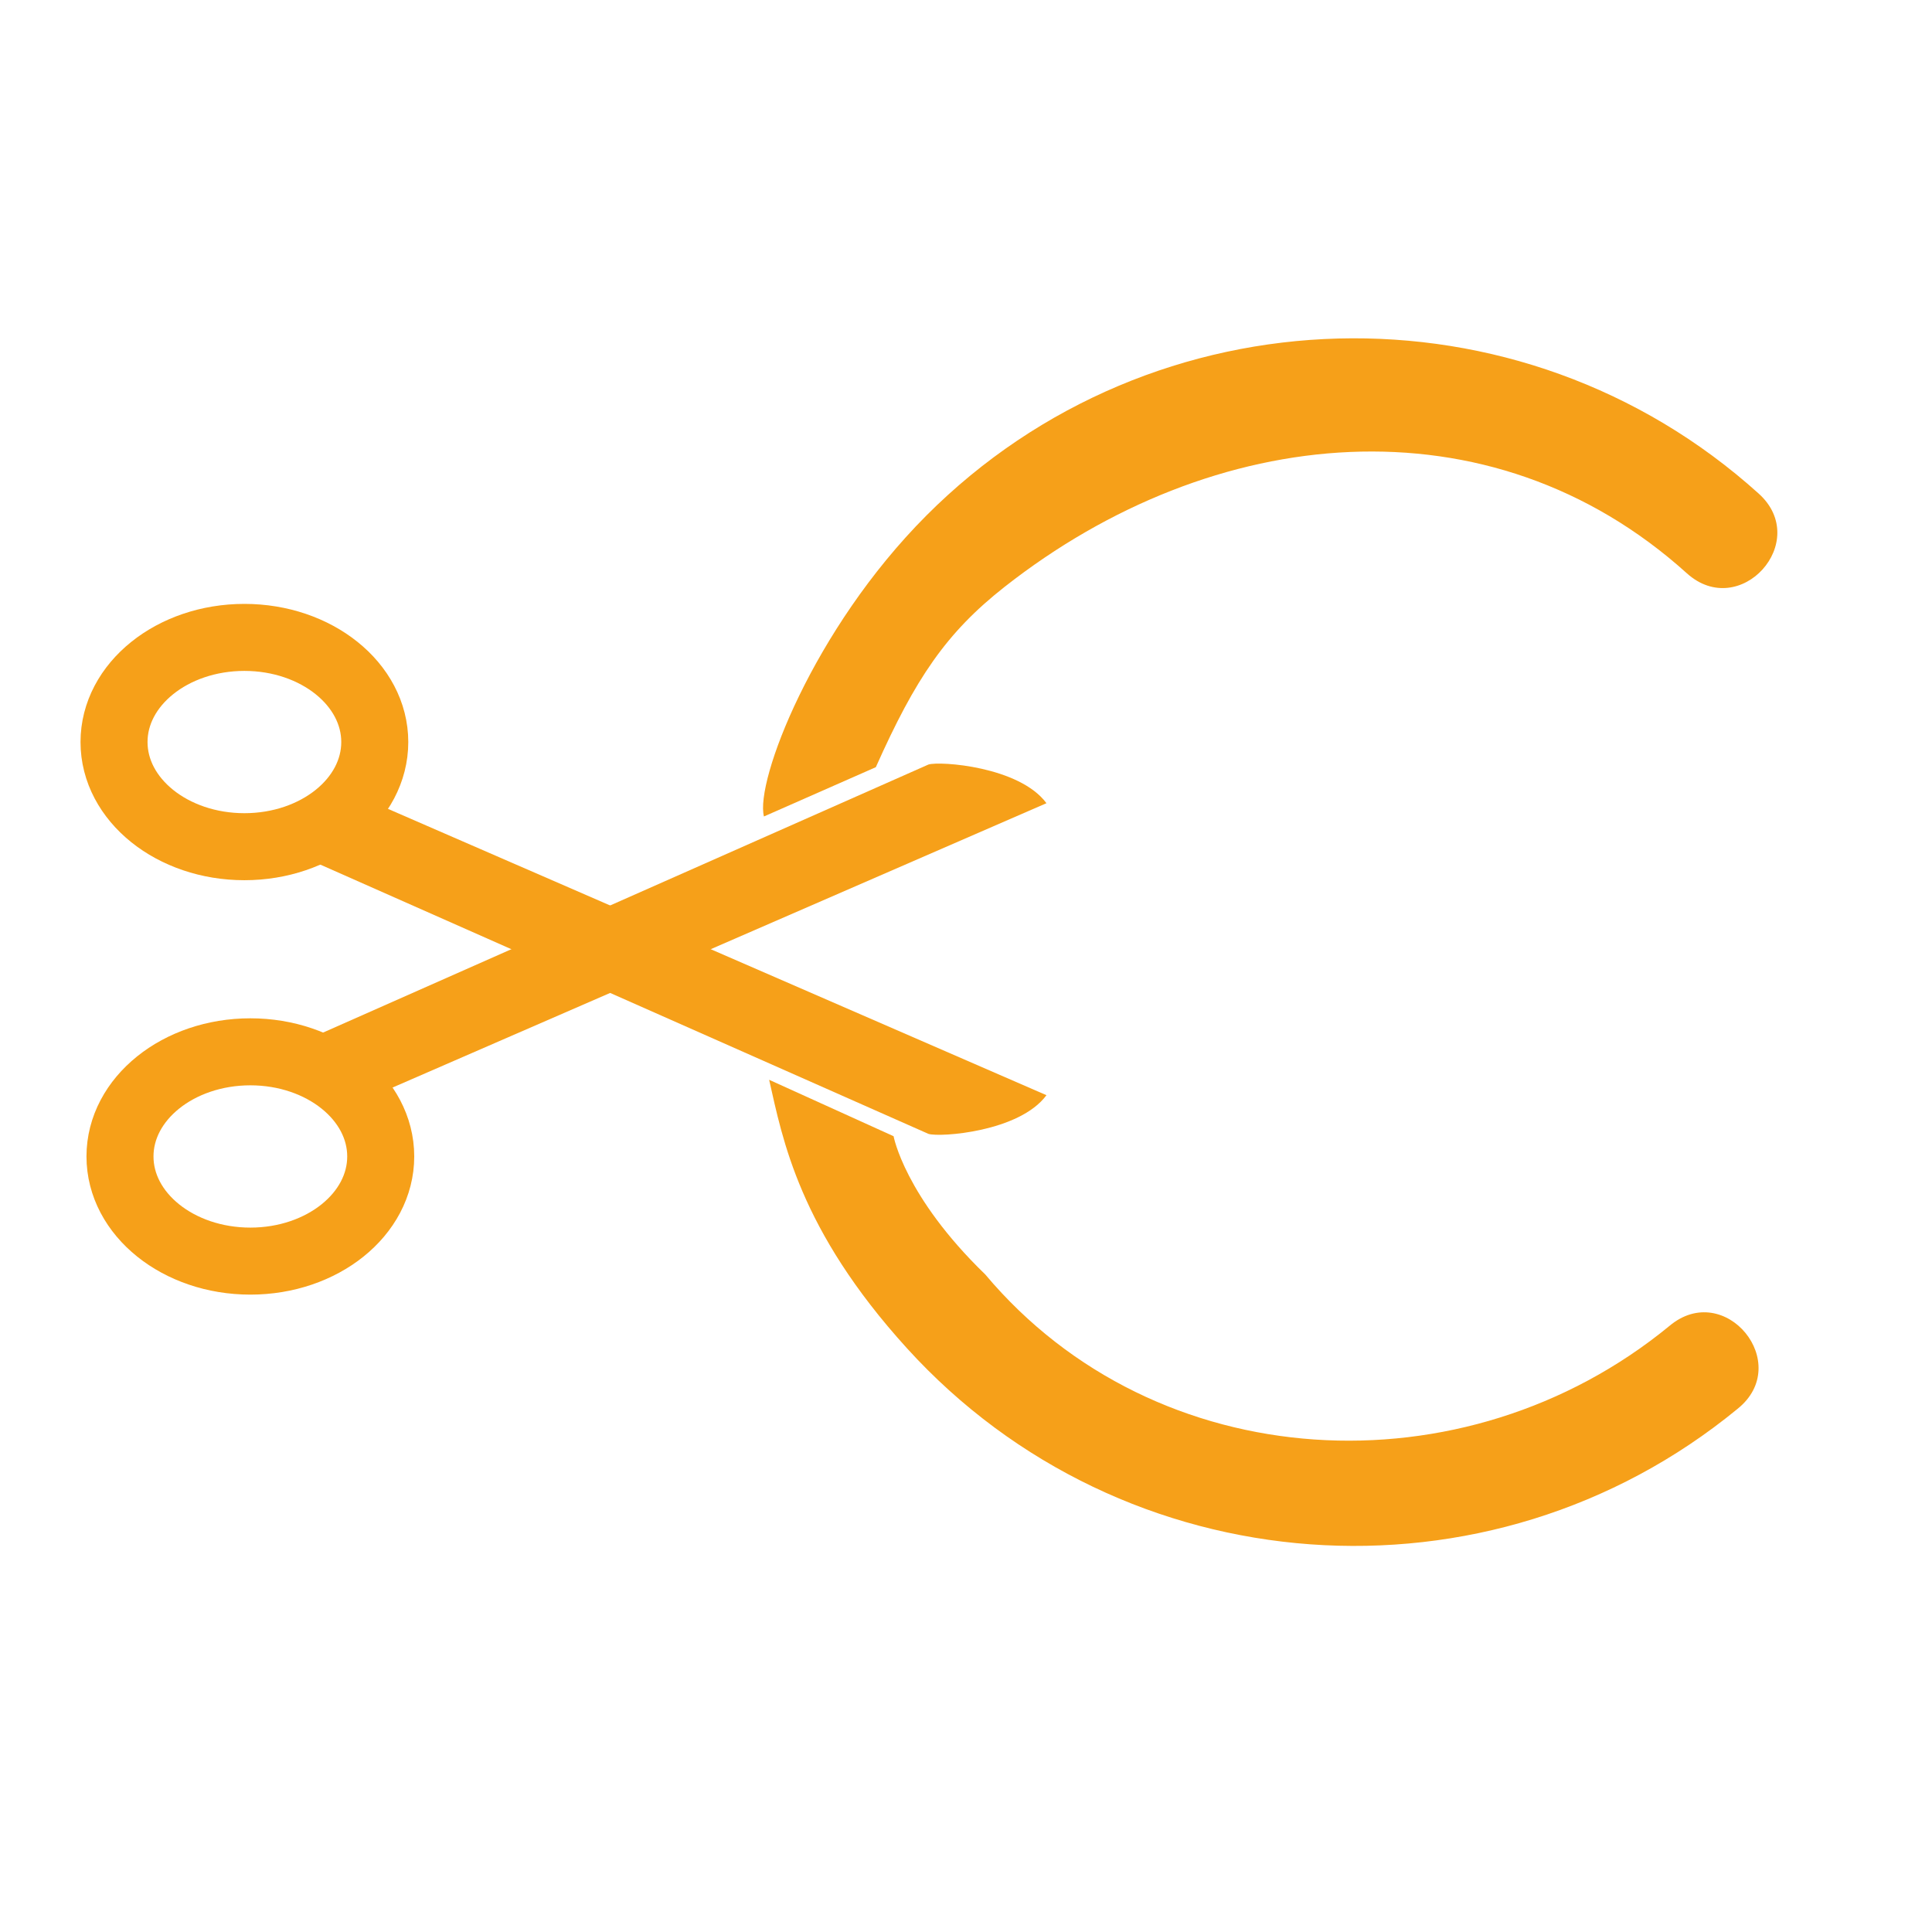 <?xml version="1.0" encoding="UTF-8" standalone="no"?>
<!-- Generator: Adobe Illustrator 21.0.2, SVG Export Plug-In . SVG Version: 6.00 Build 0)  -->

<svg
   xmlns:dc="http://purl.org/dc/elements/1.1/"
   xmlns:cc="http://creativecommons.org/ns#"
   xmlns:rdf="http://www.w3.org/1999/02/22-rdf-syntax-ns#"
   xmlns:svg="http://www.w3.org/2000/svg"
   xmlns="http://www.w3.org/2000/svg"
   xmlns:sodipodi="http://sodipodi.sourceforge.net/DTD/sodipodi-0.dtd"
   xmlns:inkscape="http://www.inkscape.org/namespaces/inkscape"
   version="1.1"
   id="Calque_1"
   x="0px"
   y="0px"
   viewBox="0 0 48 48"
   xml:space="preserve"
   sodipodi:docname="split_condition.svg"
   width="48"
   height="48"
   inkscape:version="0.92.4 5da689c313, 2019-01-14"><defs
   id="defs15" /><sodipodi:namedview
   pagecolor="#ffffff"
   bordercolor="#666666"
   borderopacity="1"
   objecttolerance="10"
   gridtolerance="10"
   guidetolerance="10"
   inkscape:pageopacity="0"
   inkscape:pageshadow="2"
   inkscape:window-width="1920"
   inkscape:window-height="1015"
   id="namedview13"
   showgrid="false"
   inkscape:zoom="3.1431579"
   inkscape:cx="-13.800273"
   inkscape:cy="0.94063513"
   inkscape:window-x="0"
   inkscape:window-y="0"
   inkscape:window-maximized="1"
   inkscape:current-layer="layer2" />
<style
   type="text/css"
   id="style2">
	.st0{display:none;fill:#3D3D3D;}
	.st1{display:none;fill:#000100;}
	.st2{fill:#808080;}
</style>
<title
   id="title4">boutons</title>
<rect
   x="0.5"
   y="19.6"
   class="st0"
   width="27.9"
   height="27.9"
   id="rect6"
   style="display:none;fill:#3d3d3d" />
<path
   class="st1"
   d="M 28.9,48 H 0 V 19.1 H 28.9 Z M 1,47 H 27.9 V 20.1 H 1 Z"
   id="path8"
   inkscape:connector-curvature="0"
   style="display:none;fill:#000100" />

<g
   inkscape:groupmode="layer"
   id="layer2"
   inkscape:label="Icon"><path
     style="color:#000000;font-style:normal;font-variant:normal;font-weight:normal;font-stretch:normal;font-size:medium;line-height:normal;font-family:sans-serif;font-variant-ligatures:normal;font-variant-position:normal;font-variant-caps:normal;font-variant-numeric:normal;font-variant-alternates:normal;font-feature-settings:normal;text-indent:0;text-align:start;text-decoration:none;text-decoration-line:none;text-decoration-style:solid;text-decoration-color:#000000;letter-spacing:normal;word-spacing:normal;text-transform:none;writing-mode:lr-tb;direction:ltr;text-orientation:mixed;dominant-baseline:auto;baseline-shift:baseline;text-anchor:start;white-space:normal;shape-padding:0;clip-rule:nonzero;display:inline;overflow:visible;visibility:visible;opacity:1;isolation:auto;mix-blend-mode:normal;color-interpolation:sRGB;color-interpolation-filters:linearRGB;solid-color:#000000;solid-opacity:1;vector-effect:none;fill:#f6a019;fill-opacity:1;fill-rule:nonzero;stroke:none;stroke-width:2.666;stroke-linecap:round;stroke-linejoin:round;stroke-miterlimit:4;stroke-dasharray:none;stroke-dashoffset:4.8;stroke-opacity:1;paint-order:stroke fill markers;color-rendering:auto;image-rendering:auto;shape-rendering:auto;text-rendering:auto;enable-background:accumulate"
     d="m 18.98,20.285 c -0.223,-0.866 1.214,-4.645 4.032,-7.473 5.637,-5.656 14.753,-5.898 20.682,-0.549 1.32,1.19 -0.465,3.171 -1.785,1.98 -4.894,-4.415 -11.77,-3.735 -16.952,0.339 -1.451,1.141 -2.214,2.275 -3.197,4.478 m 0.441,9.169 c 0,0 0.269,1.49 2.277,3.434 4.239,5.047 11.906,5.463 16.999,1.279 1.377,-1.158 3.095,0.936 1.691,2.061 -3.085,2.535 -6.901,3.636 -10.617,3.365 -3.716,-0.271 -7.333,-1.916 -10.018,-4.871 -2.685,-2.955 -3.088,-5.194 -3.424,-6.67"
     id="path15"
     inkscape:connector-curvature="0"
     sodipodi:nodetypes="csccscccccssc" /><g
     id="g841"
     transform="rotate(90,19.208,18.792)"><ellipse
       ry="3.239"
       rx="2.6"
       cy="31.928"
       cx="18.852"
       id="path853-3"
       style="display:inline;opacity:1;vector-effect:none;fill:none;fill-opacity:1;stroke:#f6a019;stroke-width:1.665;stroke-linecap:square;stroke-linejoin:miter;stroke-miterlimit:4;stroke-dasharray:none;stroke-dashoffset:0;stroke-opacity:1;paint-order:stroke fill markers" /><ellipse
       ry="3.239"
       rx="2.6"
       cy="31.78"
       cx="29.148"
       id="path853-9-6"
       style="display:inline;opacity:1;vector-effect:none;fill:none;fill-opacity:1;stroke:#f6a019;stroke-width:1.665;stroke-linecap:square;stroke-linejoin:miter;stroke-miterlimit:4;stroke-dasharray:none;stroke-dashoffset:0;stroke-opacity:1;paint-order:stroke fill markers" /><g
       transform="matrix(0.858,0,0,0.858,3.196,19.796)"
       id="g854"
       style="display:inline;fill:#f6a019;fill-opacity:1"><path
         style="display:inline;opacity:1;vector-effect:none;fill:#f6a019;fill-opacity:1;stroke:none;stroke-width:2;stroke-linecap:square;stroke-linejoin:miter;stroke-miterlimit:4;stroke-dasharray:none;stroke-dashoffset:0;stroke-opacity:1;paint-order:stroke fill markers"
         inkscape:transform-center-x="7.8083863"
         inkscape:transform-center-y="3.0696144"
         d="M 29.593,-5.668 21.791,11.953 c -0.166,0.374 -1.107,-0.197 -1.486,-0.35 -0.38,-0.152 -0.574,-0.585 -0.41,-0.961 l 8.578,-19.727 c 1.062,0.783 1.224,3.085 1.12,3.417 z"
         id="rect870-7"
         inkscape:connector-curvature="0"
         sodipodi:nodetypes="cssscc" /><path
         style="display:inline;opacity:1;vector-effect:none;fill:#f6a019;fill-opacity:1;stroke:none;stroke-width:2;stroke-linecap:square;stroke-linejoin:miter;stroke-miterlimit:4;stroke-dasharray:none;stroke-dashoffset:0;stroke-opacity:1;paint-order:stroke fill markers"
         inkscape:transform-center-x="-7.8083864"
         inkscape:transform-center-y="3.0696144"
         d="m 18.898,-5.668 7.802,17.621 c 0.166,0.374 1.107,-0.197 1.486,-0.35 0.38,-0.152 0.574,-0.585 0.41,-0.961 L 20.018,-9.085 c -1.062,0.783 -1.224,3.085 -1.12,3.417 z"
         id="rect870-9-5"
         inkscape:connector-curvature="0"
         sodipodi:nodetypes="cssscc" /></g></g></g></svg>